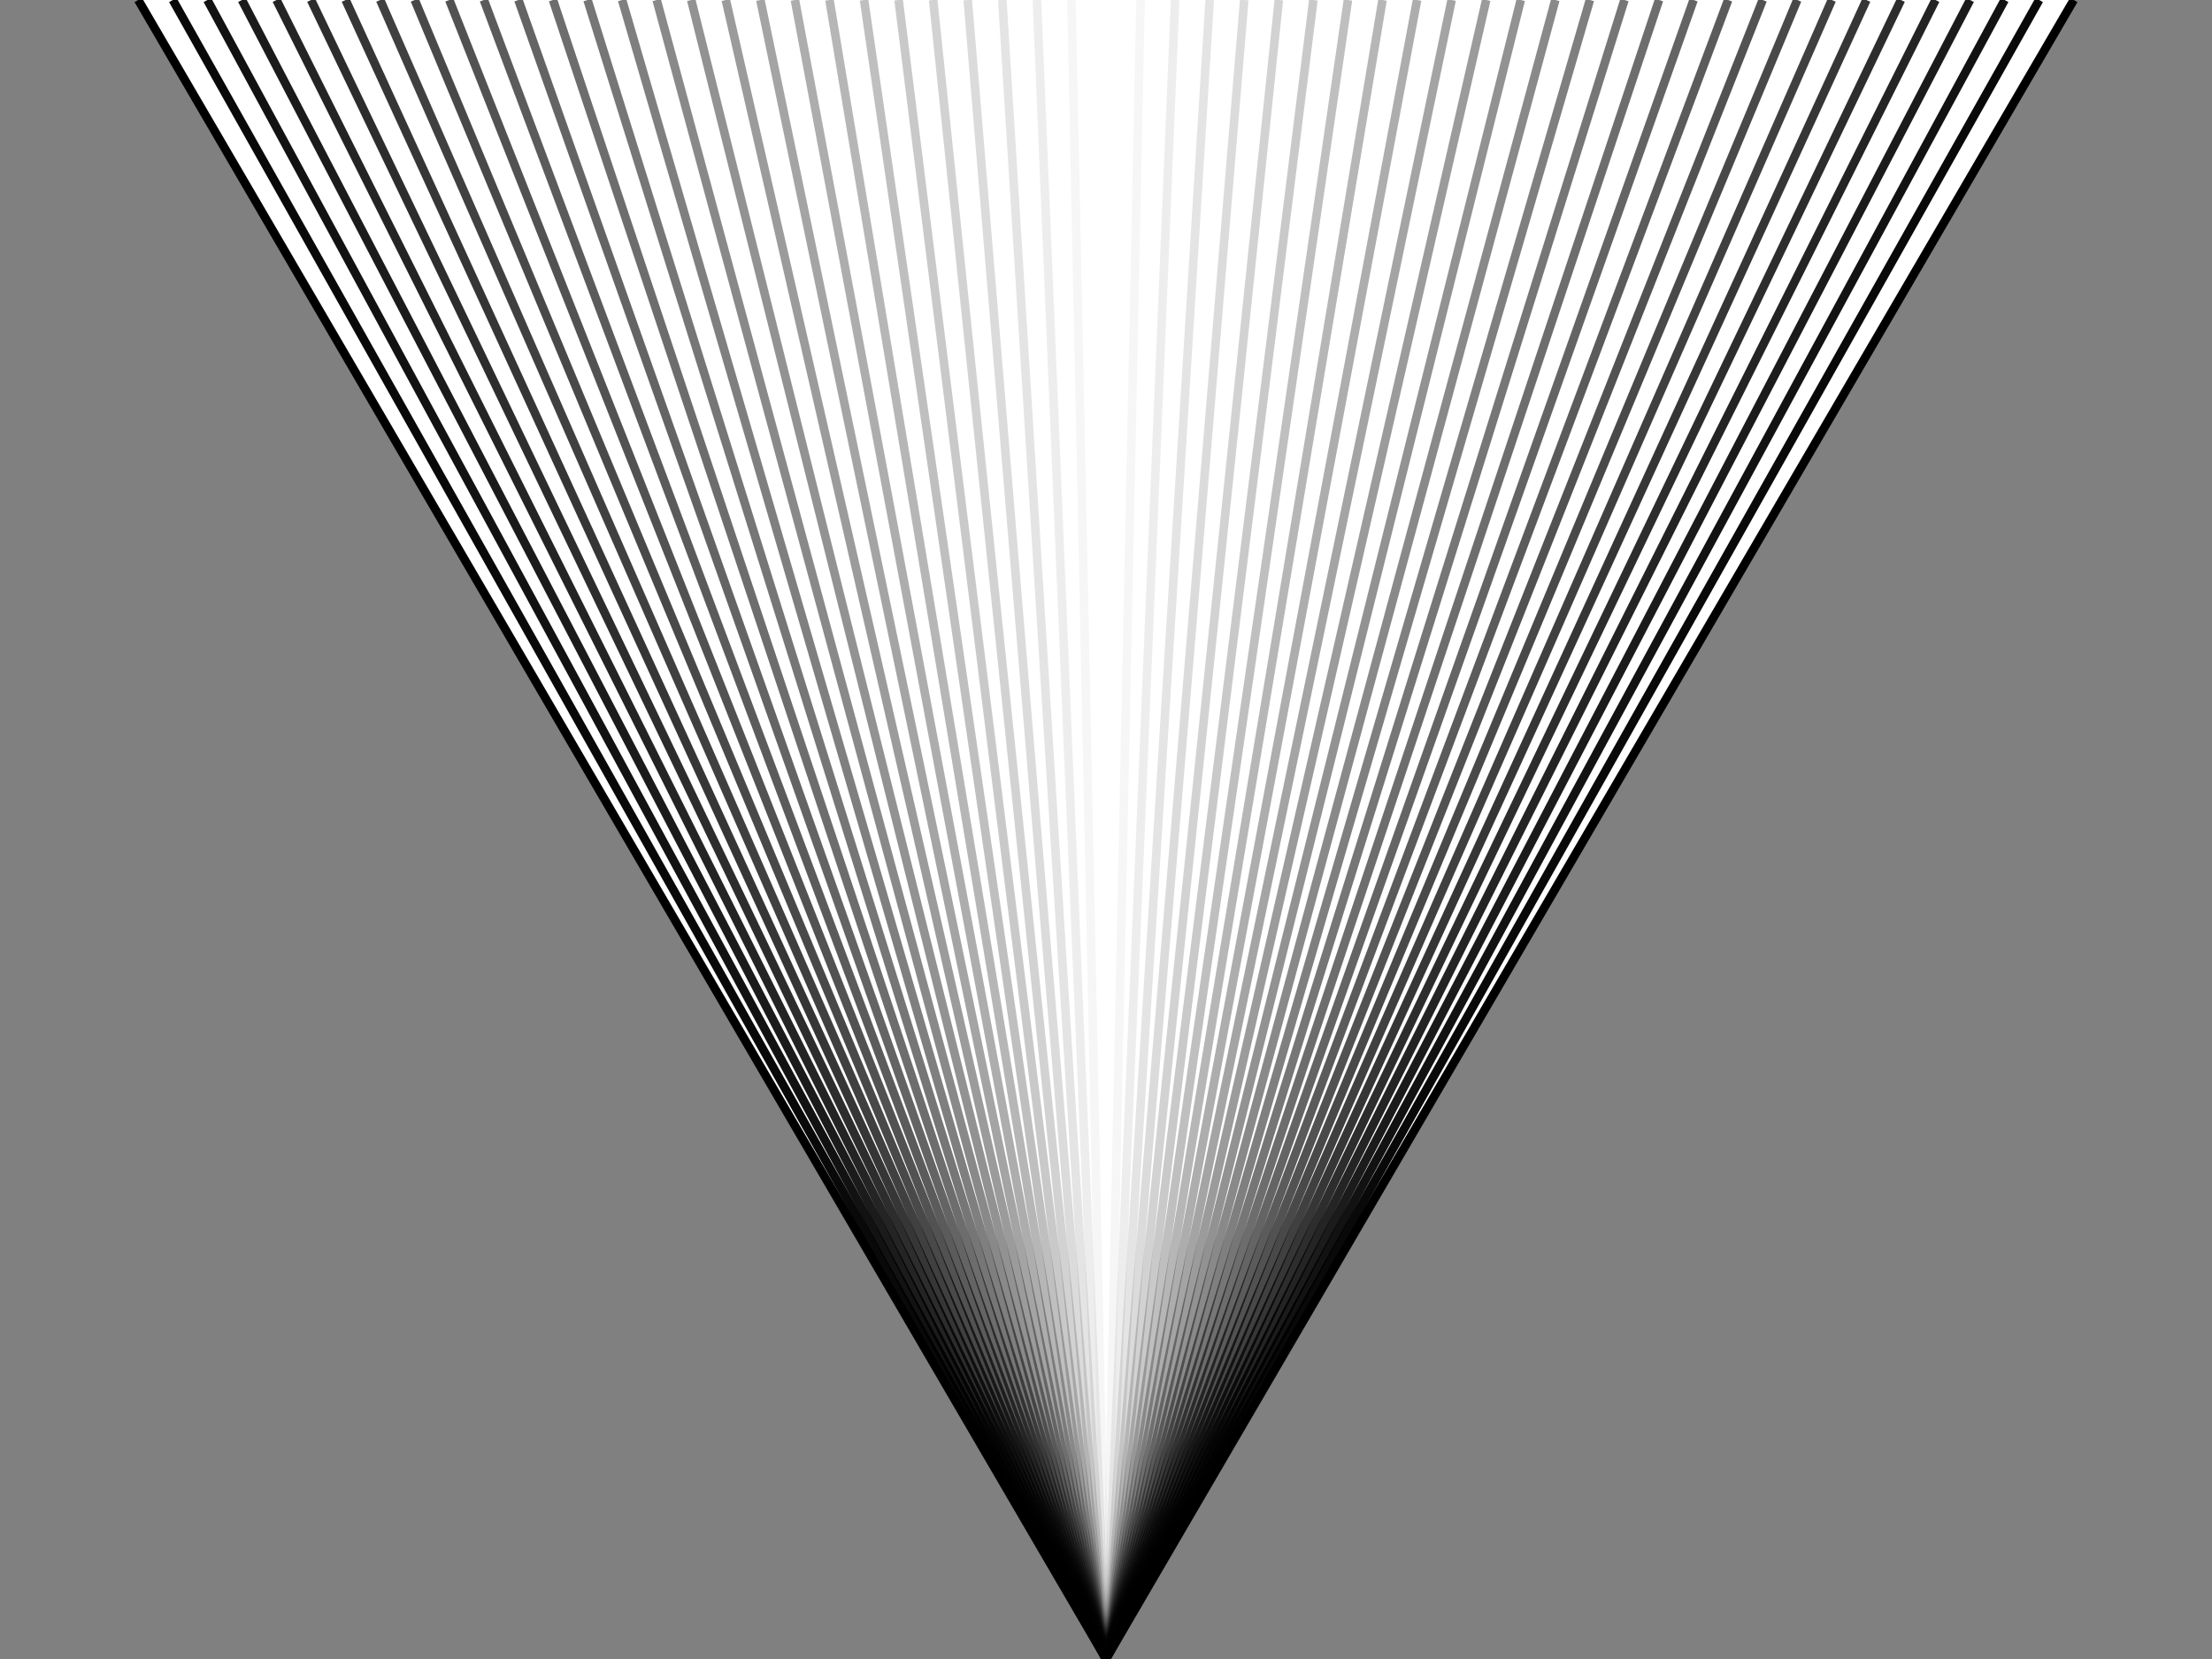 <svg xmlns="http://www.w3.org/2000/svg" version="1.1" viewBox="0 0 16 12">
  <rect x="0" y="0" width="16" height="12" fill="#808080" stroke="none"/>
  <path d="M 8 12 L 1 0 L 15 0 z" fill='white'></path>
<line opacity="1" stroke="black" stroke-width="0.062" x1="8" y1="12" x2="1" y2="0"></line>
<line opacity="0.964" stroke="black" stroke-width="0.062" x1="8" y1="12" x2="1.25" y2="0"></line>
<line opacity="0.929" stroke="black" stroke-width="0.062" x1="8" y1="12" x2="1.5" y2="0"></line>
<line opacity="0.893" stroke="black" stroke-width="0.062" x1="8" y1="12" x2="1.75" y2="0"></line>
<line opacity="0.857" stroke="black" stroke-width="0.062" x1="8" y1="12" x2="2" y2="0"></line>
<line opacity="0.821" stroke="black" stroke-width="0.062" x1="8" y1="12" x2="2.25" y2="0"></line>
<line opacity="0.786" stroke="black" stroke-width="0.062" x1="8" y1="12" x2="2.5" y2="0"></line>
<line opacity="0.75" stroke="black" stroke-width="0.062" x1="8" y1="12" x2="2.75" y2="0"></line>
<line opacity="0.714" stroke="black" stroke-width="0.062" x1="8" y1="12" x2="3" y2="0"></line>
<line opacity="0.679" stroke="black" stroke-width="0.062" x1="8" y1="12" x2="3.25" y2="0"></line>
<line opacity="0.643" stroke="black" stroke-width="0.062" x1="8" y1="12" x2="3.5" y2="0"></line>
<line opacity="0.607" stroke="black" stroke-width="0.062" x1="8" y1="12" x2="3.75" y2="0"></line>
<line opacity="0.571" stroke="black" stroke-width="0.062" x1="8" y1="12" x2="4" y2="0"></line>
<line opacity="0.536" stroke="black" stroke-width="0.062" x1="8" y1="12" x2="4.25" y2="0"></line>
<line opacity="0.5" stroke="black" stroke-width="0.062" x1="8" y1="12" x2="4.5" y2="0"></line>
<line opacity="0.464" stroke="black" stroke-width="0.062" x1="8" y1="12" x2="4.75" y2="0"></line>
<line opacity="0.429" stroke="black" stroke-width="0.062" x1="8" y1="12" x2="5" y2="0"></line>
<line opacity="0.393" stroke="black" stroke-width="0.062" x1="8" y1="12" x2="5.25" y2="0"></line>
<line opacity="0.357" stroke="black" stroke-width="0.062" x1="8" y1="12" x2="5.5" y2="0"></line>
<line opacity="0.321" stroke="black" stroke-width="0.062" x1="8" y1="12" x2="5.75" y2="0"></line>
<line opacity="0.286" stroke="black" stroke-width="0.062" x1="8" y1="12" x2="6" y2="0"></line>
<line opacity="0.25" stroke="black" stroke-width="0.062" x1="8" y1="12" x2="6.25" y2="0"></line>
<line opacity="0.214" stroke="black" stroke-width="0.062" x1="8" y1="12" x2="6.5" y2="0"></line>
<line opacity="0.179" stroke="black" stroke-width="0.062" x1="8" y1="12" x2="6.75" y2="0"></line>
<line opacity="0.143" stroke="black" stroke-width="0.062" x1="8" y1="12" x2="7" y2="0"></line>
<line opacity="0.107" stroke="black" stroke-width="0.062" x1="8" y1="12" x2="7.25" y2="0"></line>
<line opacity="0.071" stroke="black" stroke-width="0.062" x1="8" y1="12" x2="7.5" y2="0"></line>
<line opacity="0.036" stroke="black" stroke-width="0.062" x1="8" y1="12" x2="7.75" y2="0"></line>
<line opacity="1" stroke="black" stroke-width="0.062" x1="8" y1="12" x2="15" y2="0"></line>
<line opacity="0.964" stroke="black" stroke-width="0.062" x1="8" y1="12" x2="14.75" y2="0"></line>
<line opacity="0.929" stroke="black" stroke-width="0.062" x1="8" y1="12" x2="14.5" y2="0"></line>
<line opacity="0.893" stroke="black" stroke-width="0.062" x1="8" y1="12" x2="14.25" y2="0"></line>
<line opacity="0.857" stroke="black" stroke-width="0.062" x1="8" y1="12" x2="14" y2="0"></line>
<line opacity="0.821" stroke="black" stroke-width="0.062" x1="8" y1="12" x2="13.75" y2="0"></line>
<line opacity="0.786" stroke="black" stroke-width="0.062" x1="8" y1="12" x2="13.5" y2="0"></line>
<line opacity="0.75" stroke="black" stroke-width="0.062" x1="8" y1="12" x2="13.25" y2="0"></line>
<line opacity="0.714" stroke="black" stroke-width="0.062" x1="8" y1="12" x2="13" y2="0"></line>
<line opacity="0.679" stroke="black" stroke-width="0.062" x1="8" y1="12" x2="12.75" y2="0"></line>
<line opacity="0.643" stroke="black" stroke-width="0.062" x1="8" y1="12" x2="12.5" y2="0"></line>
<line opacity="0.607" stroke="black" stroke-width="0.062" x1="8" y1="12" x2="12.25" y2="0"></line>
<line opacity="0.571" stroke="black" stroke-width="0.062" x1="8" y1="12" x2="12" y2="0"></line>
<line opacity="0.536" stroke="black" stroke-width="0.062" x1="8" y1="12" x2="11.75" y2="0"></line>
<line opacity="0.5" stroke="black" stroke-width="0.062" x1="8" y1="12" x2="11.5" y2="0"></line>
<line opacity="0.464" stroke="black" stroke-width="0.062" x1="8" y1="12" x2="11.25" y2="0"></line>
<line opacity="0.429" stroke="black" stroke-width="0.062" x1="8" y1="12" x2="11" y2="0"></line>
<line opacity="0.393" stroke="black" stroke-width="0.062" x1="8" y1="12" x2="10.75" y2="0"></line>
<line opacity="0.357" stroke="black" stroke-width="0.062" x1="8" y1="12" x2="10.5" y2="0"></line>
<line opacity="0.321" stroke="black" stroke-width="0.062" x1="8" y1="12" x2="10.25" y2="0"></line>
<line opacity="0.286" stroke="black" stroke-width="0.062" x1="8" y1="12" x2="10" y2="0"></line>
<line opacity="0.25" stroke="black" stroke-width="0.062" x1="8" y1="12" x2="9.75" y2="0"></line>
<line opacity="0.214" stroke="black" stroke-width="0.062" x1="8" y1="12" x2="9.5" y2="0"></line>
<line opacity="0.179" stroke="black" stroke-width="0.062" x1="8" y1="12" x2="9.25" y2="0"></line>
<line opacity="0.143" stroke="black" stroke-width="0.062" x1="8" y1="12" x2="9" y2="0"></line>
<line opacity="0.107" stroke="black" stroke-width="0.062" x1="8" y1="12" x2="8.75" y2="0"></line>
<line opacity="0.071" stroke="black" stroke-width="0.062" x1="8" y1="12" x2="8.5" y2="0"></line>
<line opacity="0.036" stroke="black" stroke-width="0.062" x1="8" y1="12" x2="8.25" y2="0"></line>
<line opacity="0" stroke="black" stroke-width="0.062" x1="8" y1="12" x2="8" y2="0"></line>

</svg>